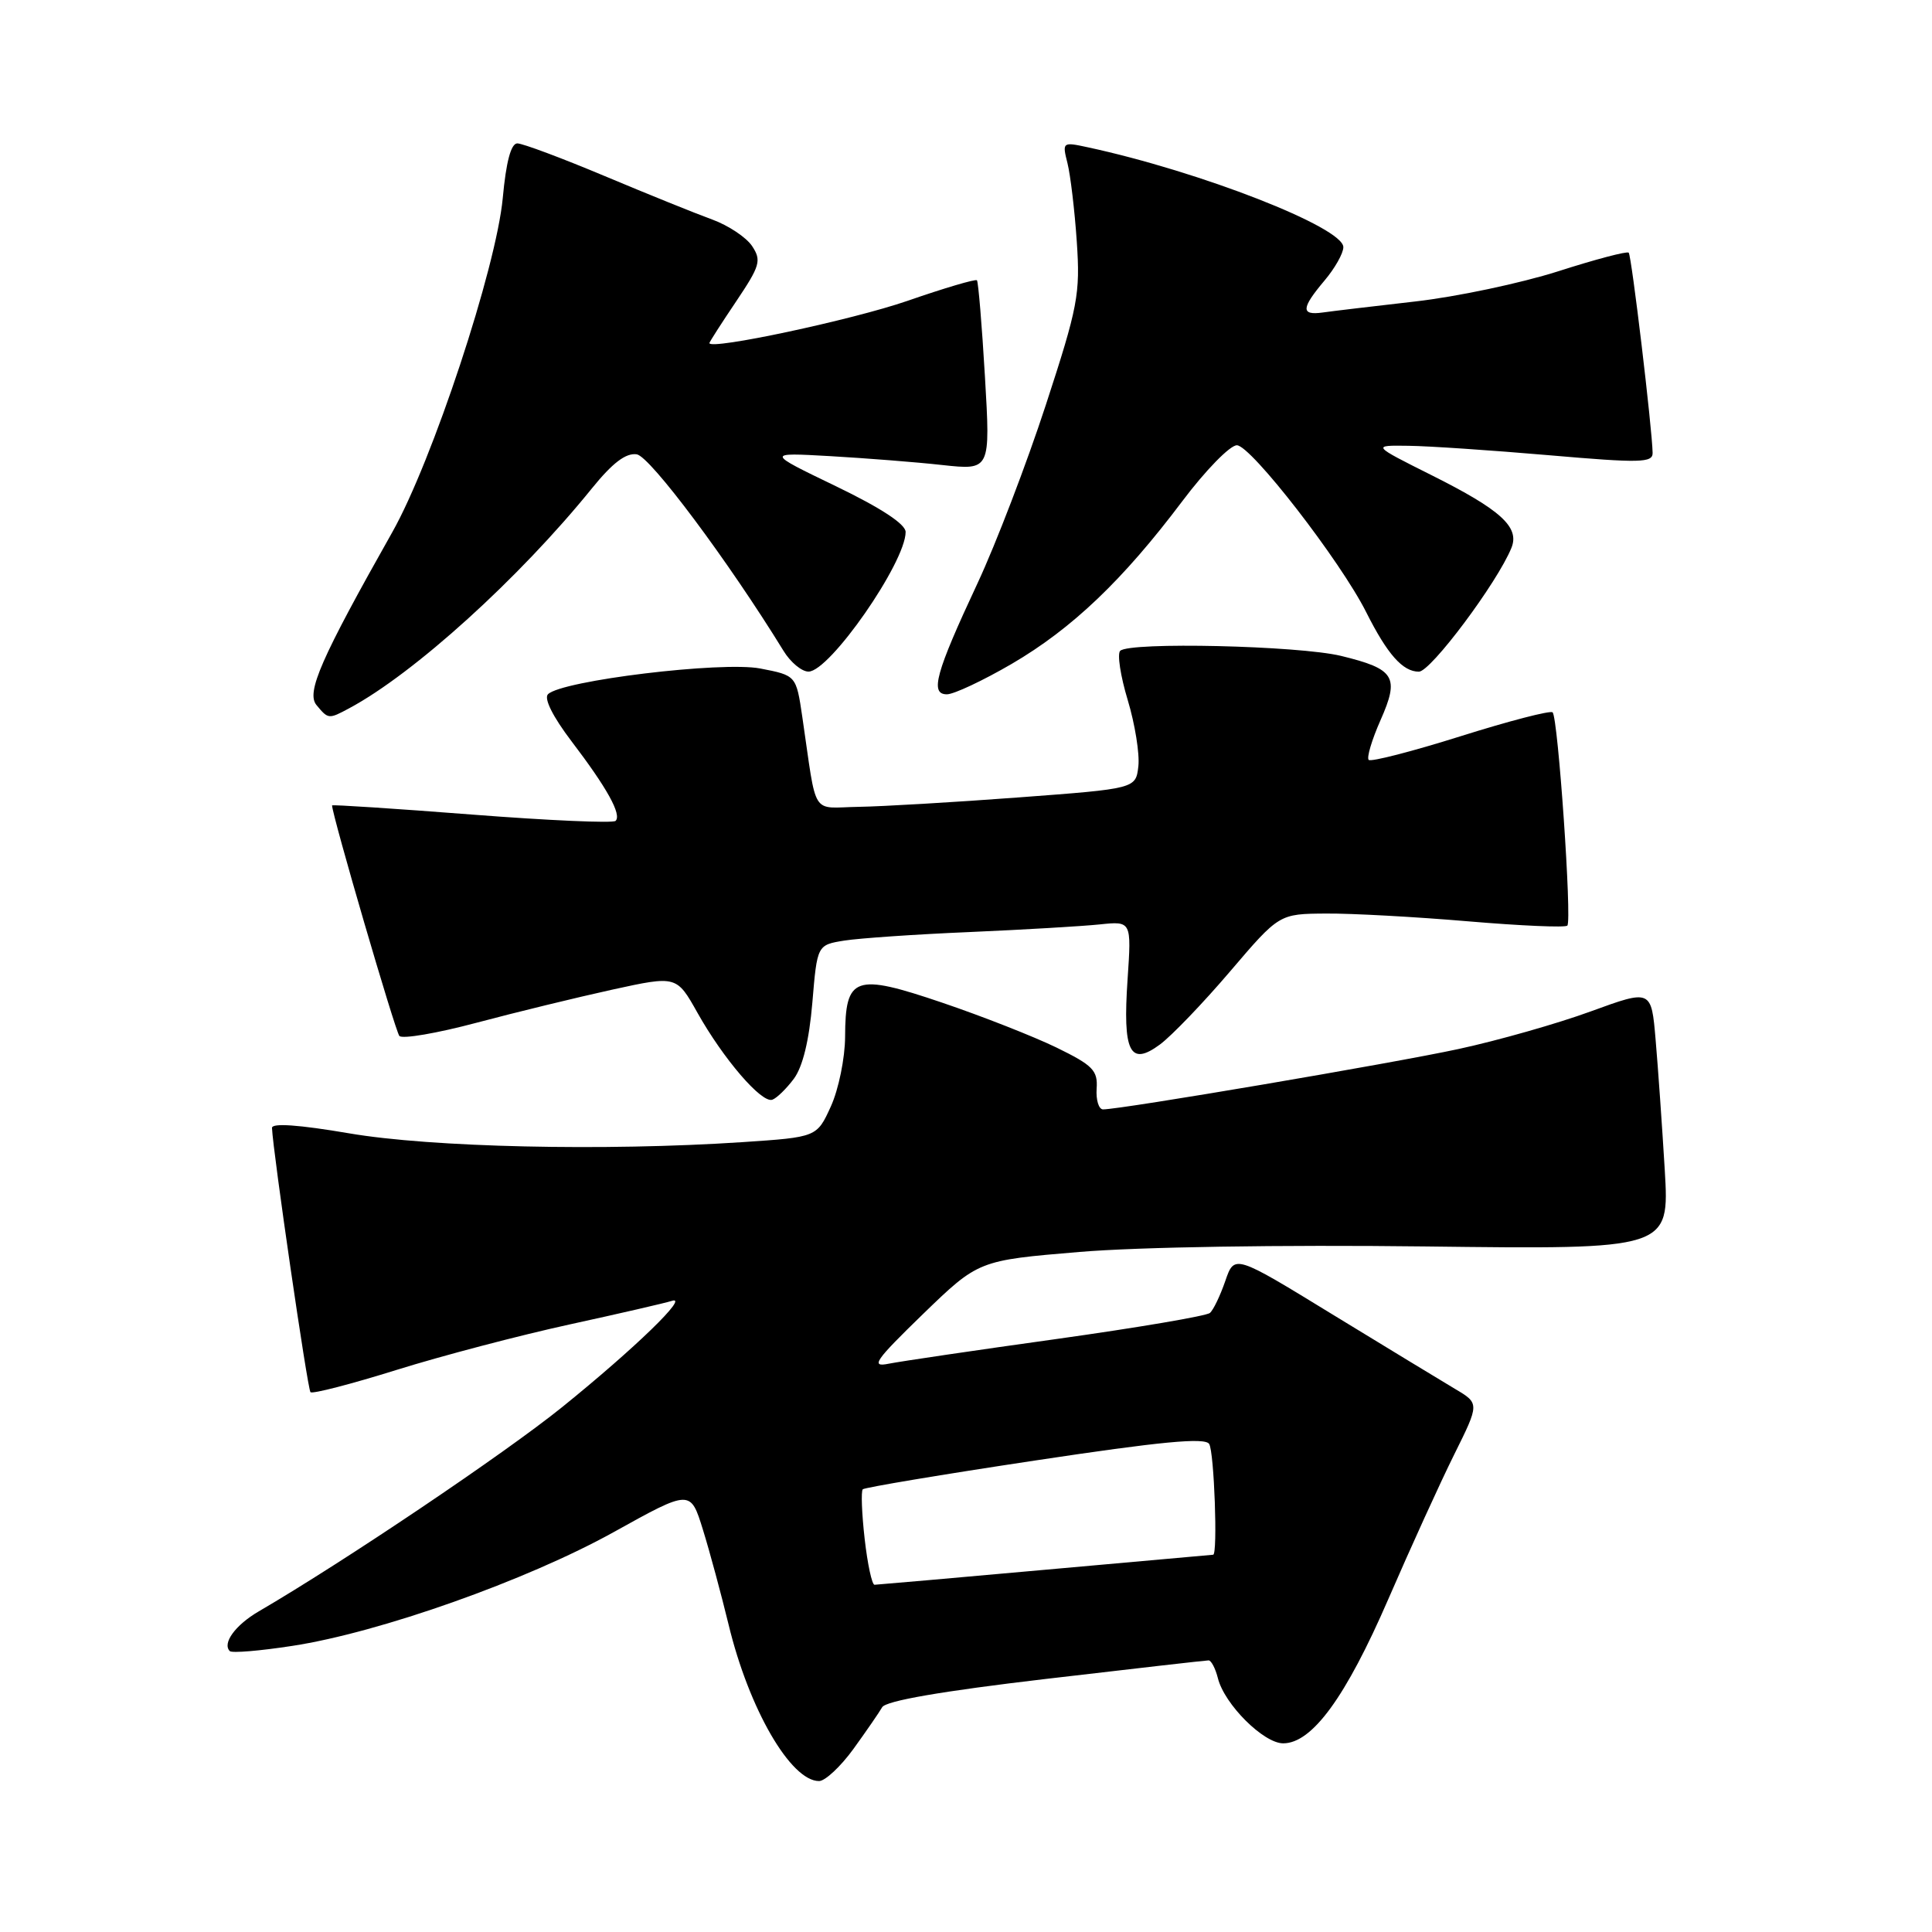 <?xml version="1.0" encoding="UTF-8" standalone="no"?>
<!DOCTYPE svg PUBLIC "-//W3C//DTD SVG 1.1//EN" "http://www.w3.org/Graphics/SVG/1.1/DTD/svg11.dtd" >
<svg xmlns="http://www.w3.org/2000/svg" xmlns:xlink="http://www.w3.org/1999/xlink" version="1.1" viewBox="0 0 256 256">
 <g >
 <path fill="currentColor"
d=" M 113.08 231.75 C 114.77 229.41 116.49 226.92 116.89 226.22 C 117.37 225.37 124.77 224.09 138.56 222.47 C 150.08 221.12 159.79 220.01 160.14 220.01 C 160.49 220.00 161.05 221.07 161.38 222.38 C 162.25 225.84 167.43 231.00 170.03 231.00 C 173.86 231.00 178.32 224.89 183.95 211.91 C 186.91 205.08 190.84 196.45 192.69 192.73 C 196.05 185.96 196.05 185.96 192.77 184.02 C 190.97 182.95 183.67 178.51 176.53 174.15 C 163.57 166.21 163.57 166.21 162.36 169.73 C 161.69 171.67 160.78 173.58 160.32 173.97 C 159.87 174.37 150.74 175.92 140.03 177.42 C 129.32 178.91 119.30 180.39 117.75 180.70 C 115.32 181.19 115.92 180.32 122.29 174.13 C 129.65 167.01 129.65 167.01 143.02 165.89 C 150.87 165.23 169.75 164.93 188.80 165.16 C 221.21 165.56 221.21 165.56 220.59 155.03 C 220.24 149.24 219.70 141.48 219.38 137.80 C 218.81 131.09 218.81 131.09 210.80 134.01 C 206.40 135.62 198.50 137.87 193.26 139.00 C 184.52 140.89 148.57 147.00 146.16 147.00 C 145.59 147.00 145.21 145.76 145.31 144.25 C 145.48 141.84 144.81 141.16 140.00 138.81 C 136.97 137.34 130.16 134.66 124.85 132.86 C 113.24 128.92 112.01 129.35 111.98 137.37 C 111.97 140.19 111.12 144.34 110.10 146.59 C 108.24 150.68 108.24 150.68 98.37 151.34 C 80.09 152.55 57.11 152.03 46.25 150.17 C 39.62 149.04 36.01 148.78 36.04 149.46 C 36.17 152.62 40.75 184.08 41.14 184.47 C 41.40 184.73 46.53 183.40 52.55 181.52 C 58.57 179.64 68.90 176.93 75.50 175.49 C 82.10 174.05 88.17 172.65 89.00 172.38 C 91.45 171.56 84.14 178.65 74.50 186.44 C 66.87 192.60 45.58 206.93 34.28 213.52 C 31.18 215.33 29.42 217.75 30.45 218.78 C 30.73 219.06 34.45 218.75 38.72 218.09 C 50.27 216.33 69.80 209.41 81.34 203.00 C 91.49 197.36 91.49 197.36 93.14 202.69 C 94.05 205.62 95.57 211.27 96.54 215.26 C 99.23 226.43 104.77 236.00 108.53 236.00 C 109.33 236.00 111.38 234.09 113.08 231.75 Z  M 105.19 142.94 C 106.37 141.35 107.22 137.84 107.64 132.86 C 108.28 125.21 108.28 125.21 111.89 124.63 C 113.87 124.32 121.35 123.80 128.50 123.50 C 135.65 123.19 143.40 122.73 145.72 122.49 C 149.93 122.05 149.93 122.05 149.41 129.77 C 148.75 139.42 149.71 141.35 153.70 138.40 C 155.24 137.26 159.43 132.90 163.00 128.71 C 169.50 121.09 169.50 121.09 175.70 121.05 C 179.10 121.02 187.58 121.49 194.53 122.08 C 201.48 122.67 207.40 122.93 207.68 122.65 C 208.31 122.03 206.45 95.11 205.73 94.39 C 205.44 94.11 199.96 95.53 193.55 97.55 C 187.13 99.57 181.65 100.98 181.36 100.69 C 181.07 100.40 181.77 98.04 182.92 95.44 C 185.47 89.68 184.84 88.65 177.70 86.91 C 172.06 85.55 149.66 85.03 148.43 86.24 C 148.02 86.65 148.47 89.59 149.43 92.76 C 150.39 95.94 151.02 99.88 150.84 101.52 C 150.50 104.50 150.50 104.50 135.00 105.66 C 126.47 106.30 116.93 106.86 113.80 106.91 C 107.35 107.01 108.30 108.51 106.31 95.00 C 105.50 89.50 105.50 89.50 100.74 88.58 C 95.65 87.60 74.43 90.17 72.61 91.99 C 72.05 92.55 73.25 94.96 75.72 98.21 C 80.45 104.42 82.40 107.94 81.57 108.77 C 81.24 109.10 72.65 108.72 62.48 107.93 C 52.32 107.14 44.00 106.60 44.00 106.72 C 44.00 107.98 52.39 136.70 52.92 137.27 C 53.32 137.70 57.92 136.91 63.14 135.52 C 68.36 134.13 76.46 132.16 81.14 131.13 C 89.65 129.27 89.65 129.27 92.43 134.22 C 95.86 140.32 100.91 146.20 102.33 145.72 C 102.90 145.53 104.19 144.28 105.19 142.94 Z  M 46.27 93.85 C 54.85 89.26 68.82 76.60 78.44 64.70 C 81.16 61.34 82.93 59.99 84.37 60.20 C 86.14 60.46 96.52 74.37 103.82 86.24 C 104.74 87.75 106.23 88.99 107.13 88.99 C 109.93 89.00 120.00 74.52 120.00 70.49 C 120.00 69.45 116.74 67.31 110.75 64.42 C 101.50 59.96 101.50 59.96 110.00 60.44 C 114.67 60.71 121.37 61.23 124.87 61.62 C 131.24 62.31 131.24 62.31 130.51 49.90 C 130.11 43.08 129.63 37.34 129.45 37.14 C 129.27 36.95 125.12 38.17 120.23 39.87 C 112.93 42.39 94.00 46.43 94.00 45.46 C 94.00 45.32 95.59 42.84 97.53 39.96 C 100.72 35.21 100.92 34.52 99.66 32.61 C 98.89 31.45 96.51 29.87 94.38 29.09 C 92.25 28.32 85.84 25.73 80.15 23.34 C 74.46 20.95 69.24 19.00 68.55 19.00 C 67.71 19.00 67.06 21.44 66.62 26.23 C 65.76 35.48 57.29 61.10 51.99 70.50 C 42.50 87.31 40.55 91.76 41.94 93.43 C 43.50 95.31 43.55 95.31 46.27 93.85 Z  M 134.07 87.96 C 142.06 83.29 148.79 76.87 156.67 66.40 C 159.73 62.33 162.98 59.00 163.89 59.00 C 165.74 59.00 177.62 74.33 181.03 81.12 C 183.84 86.71 185.87 89.00 188.01 89.00 C 189.58 89.00 198.40 77.20 200.27 72.60 C 201.39 69.85 198.89 67.57 189.70 62.97 C 181.77 59.00 181.77 59.00 186.63 59.07 C 189.31 59.10 197.69 59.67 205.25 60.32 C 217.36 61.37 219.00 61.33 218.98 60.01 C 218.93 56.85 216.19 33.85 215.81 33.48 C 215.59 33.26 211.38 34.37 206.46 35.95 C 201.53 37.52 193.00 39.33 187.50 39.95 C 182.00 40.58 176.49 41.23 175.25 41.41 C 172.35 41.81 172.41 40.85 175.50 37.18 C 176.88 35.55 178.00 33.56 178.00 32.75 C 178.00 30.13 159.06 22.73 144.11 19.51 C 140.78 18.79 140.74 18.83 141.45 21.64 C 141.84 23.21 142.40 27.88 142.68 32.02 C 143.15 38.97 142.84 40.61 138.57 53.68 C 136.03 61.45 131.96 72.08 129.53 77.28 C 123.96 89.19 123.19 92.00 125.47 92.00 C 126.39 92.00 130.26 90.18 134.07 87.96 Z  M 114.57 203.89 C 114.19 200.54 114.08 197.59 114.32 197.34 C 114.57 197.10 124.83 195.38 137.12 193.53 C 153.82 191.01 159.67 190.45 160.22 191.33 C 160.89 192.37 161.37 205.98 160.75 206.01 C 160.61 206.02 150.60 206.91 138.50 208.00 C 126.40 209.09 116.22 209.98 115.88 209.99 C 115.54 209.99 114.95 207.25 114.57 203.89 Z "/>
</g>
</svg>